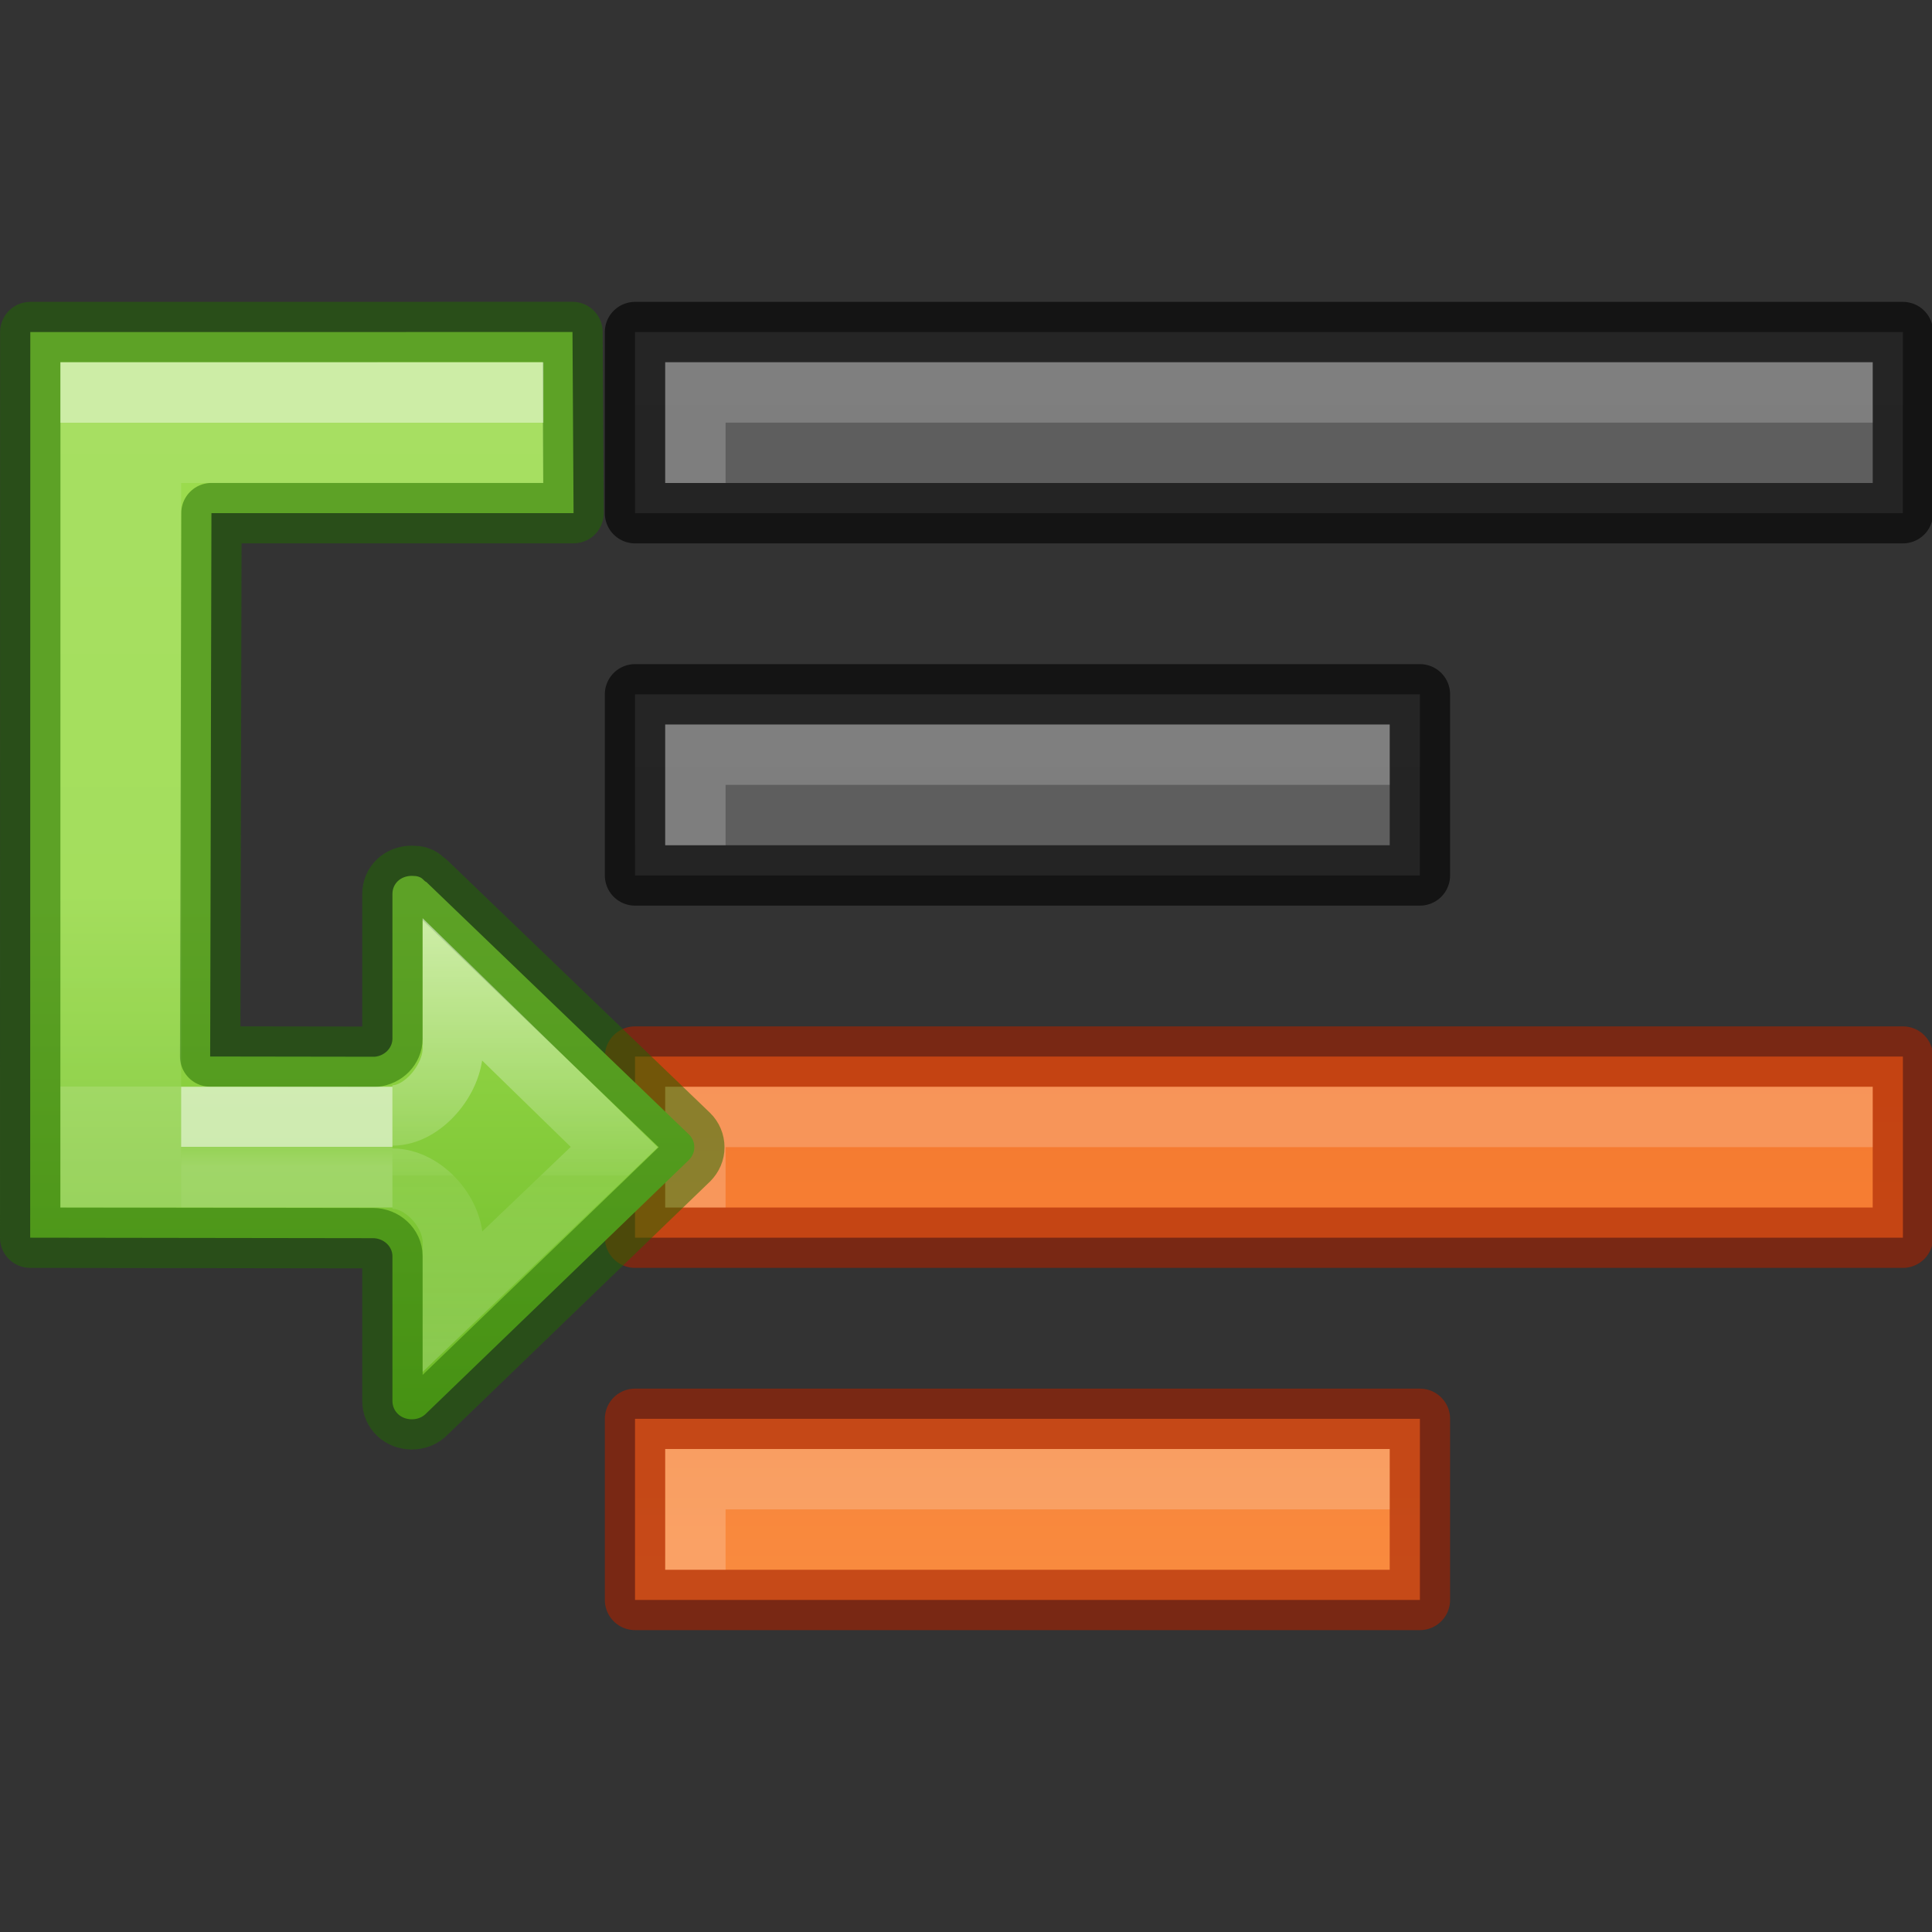 <svg height="32" width="32" xmlns="http://www.w3.org/2000/svg" xmlns:xlink="http://www.w3.org/1999/xlink"><rect width="100%" height="100%" fill="#333333" stroke="none"/><linearGradient id="a" gradientTransform="matrix(.612 0 0 .601 -1.029 12.389)" gradientUnits="userSpaceOnUse" x1="12" x2="12" y1="4" y2="19.998"><stop offset="0" stop-color="#9bdb4d"/><stop offset="1" stop-color="#68b723"/></linearGradient><linearGradient id="b" gradientTransform="matrix(-.527 0 0 .333 5.654 9.443)" gradientUnits="userSpaceOnUse" x1="5.032" x2="5.032" y1="28.672" y2="29.672"><stop offset="0" stop-color="#fff"/><stop offset="0" stop-color="#fff" stop-opacity=".235"/><stop offset="1" stop-color="#fff" stop-opacity=".392"/></linearGradient><linearGradient id="c" gradientTransform="matrix(-.614 0 0 .611 5.611 1.695)" gradientUnits="userSpaceOnUse" x1="-2.521" x2="-2.521" y1="22.402" y2="35.269"><stop offset="0" stop-color="#fff"/><stop offset=".52" stop-color="#fff" stop-opacity=".235"/><stop offset=".52" stop-color="#fff" stop-opacity=".157"/><stop offset="1" stop-color="#fff" stop-opacity=".392"/></linearGradient><linearGradient id="d" gradientUnits="userSpaceOnUse" x1="5.5" x2="5.5" y1="7" y2="18"><stop offset="0" stop-color="#fff"/><stop offset="0" stop-color="#fff" stop-opacity=".235"/><stop offset="1" stop-color="#fff" stop-opacity=".157"/><stop offset="1" stop-color="#fff" stop-opacity=".392"/></linearGradient><linearGradient id="e" gradientTransform="translate(-12 6)" gradientUnits="userSpaceOnUse" x1="4" x2="4" y1="3.5" y2="19.24"><stop offset="0" stop-color="#ffa154"/><stop offset="1" stop-color="#f37329"/></linearGradient><linearGradient id="f"><stop offset="0" stop-color="#555"/><stop offset="1" stop-color="#666"/></linearGradient><linearGradient id="g" gradientTransform="translate(8)" gradientUnits="userSpaceOnUse" x1="13" x2="13" xlink:href="#e" y1="60" y2="38"/><linearGradient id="h" gradientUnits="userSpaceOnUse" x1="13" x2="13" xlink:href="#e" y1="54" y2="32"/><linearGradient id="i" gradientUnits="userSpaceOnUse" x1="21" x2="21" xlink:href="#f" y1="48" y2="26"/><linearGradient id="j" gradientUnits="userSpaceOnUse" x1="13" x2="13" xlink:href="#f" y1="42" y2="20"/><g transform="matrix(-1 0 0 1 42.018 -23)"><path d="m18.5 46.5v3h13v-3z" fill="url(#g)"/><path d="m18.5 46.5v3h13v-3z" fill="none" opacity=".61" stroke="#a62100" stroke-linejoin="round"/><path d="m31 47v2h-1v-1h-11v-1z" fill="#fff" opacity=".2"/><path d="m10.5 40.5v3h21v-3z" fill="url(#h)"/><path d="m10.5 40.5v3h21v-3z" fill="none" opacity=".61" stroke="#a62100" stroke-linejoin="round"/><path d="m31 41v2h-1v-1h-19v-1z" fill="#fff" opacity=".2"/><path d="m18.5 34.5v3h13v-3z" fill="url(#i)"/><path d="m18.5 34.5v3h13v-3z" fill="none" opacity=".61" stroke="#000" stroke-linejoin="round"/><path d="m31 35v2h-1v-1h-11v-1z" fill="#fff" opacity=".2"/><path d="m10.5 28.5v3h21v-3z" fill="url(#j)"/><path d="m10.5 28.5v3h21v-3z" fill="none" opacity=".61" stroke="#000" stroke-linejoin="round"/><path d="m31 29v2h-1v-1h-19v-1z" fill="#fff" opacity=".2"/></g><path d="m.502 5.5-.002 15 5.676.008c.178 0.0.324.136.324.299v2.396c0 .174.138.305.322.305.099 0 .183-.039.242-.102l4.348-4.195c.056-.058.088-.128.088-.209 0-.081-.032-.156-.088-.211l-4.348-4.18c-.064-.027-.058-.104-.242-.104-.185 0-.322.126-.322.301v2.396c0.0.153-.129.284-.293.299-1.447-.002-2.015-.003-2.726-.004l.021-9h5.998l-.018-3z" fill="url(#a)" stroke="#206b00" stroke-linecap="round" stroke-linejoin="round" stroke-opacity=".5"/><path d="m6.5 19.5-3.0 0v-1l3-0" fill="none" opacity=".6" stroke="url(#b)"/><path d="m6.5 19.522c.506 0.0 1.0.545 1 1.051v.981l2.673-2.554-2.673-2.606v.975c-0.0.506-.494 1.107-1 1.107" fill="none" opacity=".5" stroke="url(#c)" stroke-width="1"/><path d="m1.5 19v-9.5" stroke-linecap="round" stroke-linejoin="round"/><path d="m8.5 6.5h-7v13h1v-12h6z" fill="none" stroke="url(#d)" stroke-linecap="square" stroke-opacity=".5"/></svg>